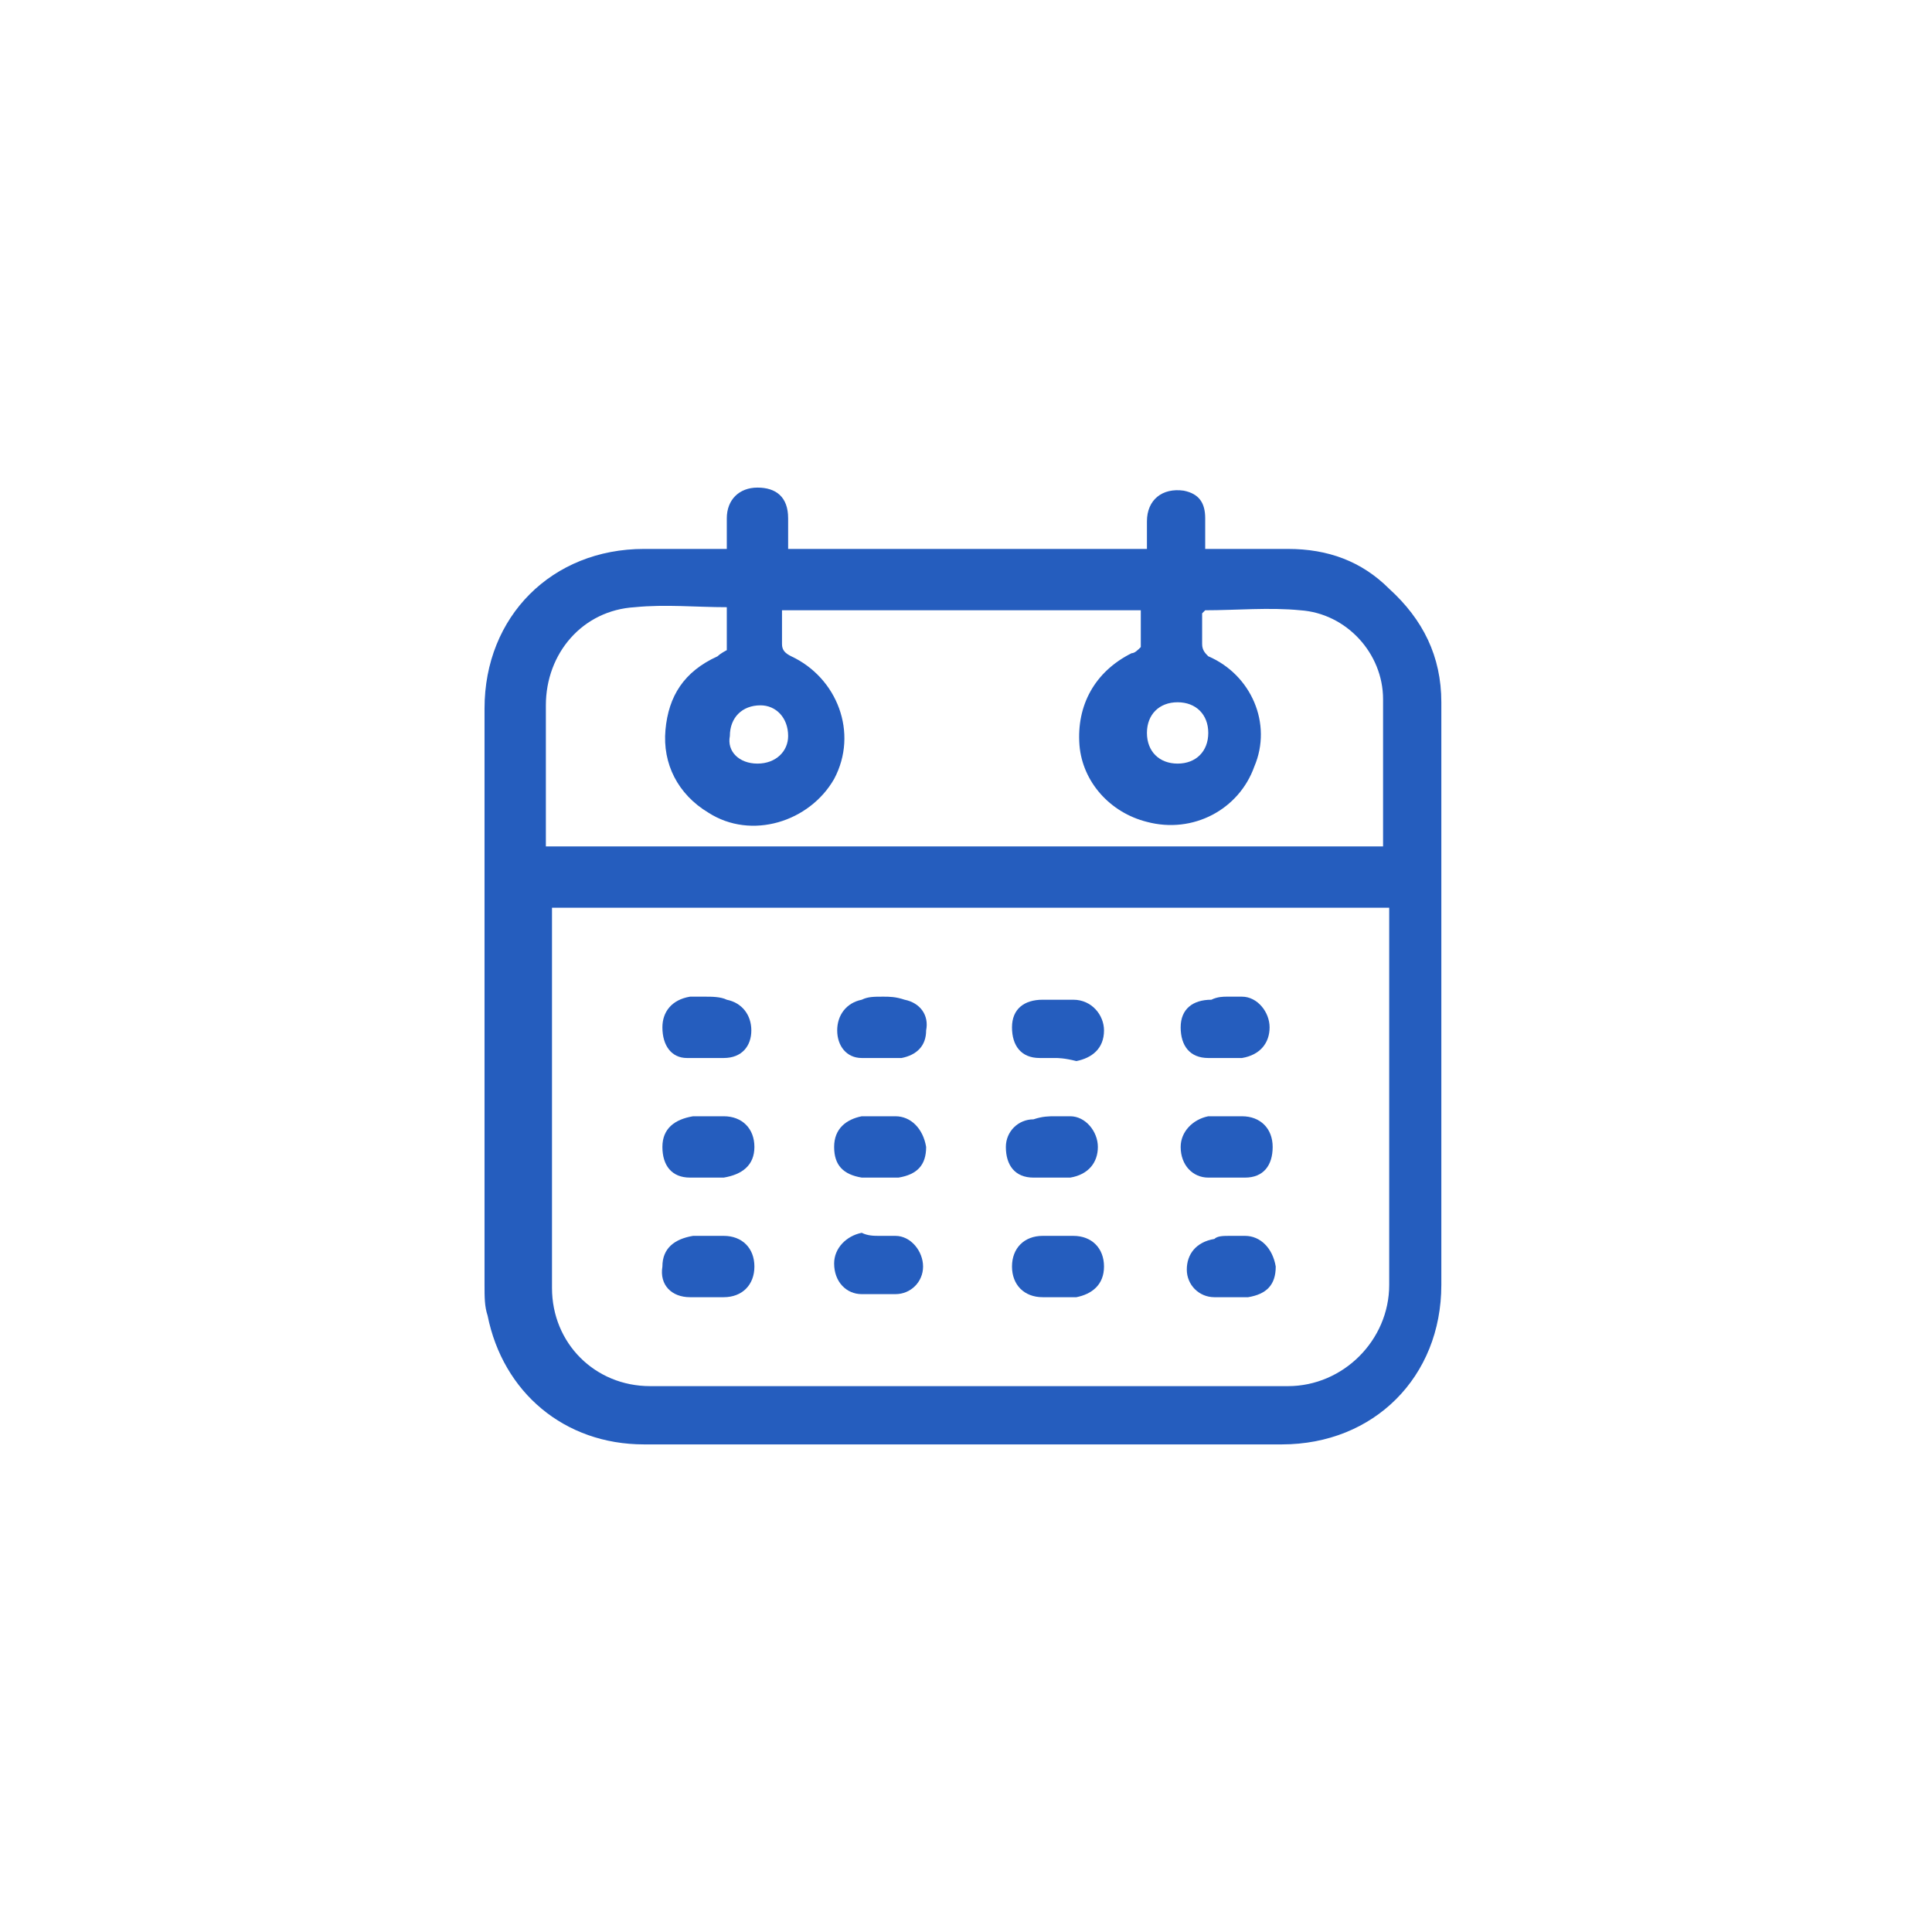 <?xml version="1.0" encoding="utf-8"?>
<!-- Generator: Adobe Illustrator 23.0.3, SVG Export Plug-In . SVG Version: 6.00 Build 0)  -->
<svg version="1.1" id="Layer_1" xmlns="http://www.w3.org/2000/svg" xmlns:xlink="http://www.w3.org/1999/xlink" x="0px" y="0px"
	 viewBox="0 0 63 63" style="enable-background:new 0 0 63 63;" xml:space="preserve">
<style type="text/css">
	.st0{fill:#255DBE;}
</style>
<g>
	<path class="st0" d="M23.7,17.9c0-0.4,0-0.7,0-1c0-0.6,0.4-1,1-1c0.6,0,1,0.3,1,1c0,0.3,0,0.6,0,1c3.9,0,7.8,0,11.7,0
		c0-0.3,0-0.6,0-0.9c0-0.7,0.5-1.1,1.2-1c0.5,0.1,0.7,0.4,0.7,0.9c0,0.3,0,0.6,0,1c0.9,0,1.8,0,2.7,0c1.3,0,2.4,0.4,3.3,1.3
		c1.1,1,1.7,2.2,1.7,3.7c0,6.3,0,12.7,0,19c0,3-2.2,5.2-5.2,5.2c-6.9,0-13.9,0-20.8,0c-2.6,0-4.6-1.7-5.1-4.2
		c-0.1-0.3-0.1-0.6-0.1-1c0-6.3,0-12.6,0-18.8c0-3,2.2-5.2,5.2-5.2C22,17.9,22.8,17.9,23.7,17.9z M18,29.6c0,0.1,0,0.2,0,0.3
		c0,4,0,8.1,0,12.1c0,1.8,1.4,3.2,3.2,3.2c6.9,0,13.9,0,20.8,0c1.8,0,3.3-1.5,3.3-3.3c0-4,0-7.9,0-11.9c0-0.1,0-0.3,0-0.4
		C36.2,29.6,27.1,29.6,18,29.6z M23.7,19.8c-1,0-2-0.1-3,0c-1.7,0.1-2.9,1.5-2.9,3.2c0,1.4,0,2.8,0,4.3c0,0.1,0,0.2,0,0.3
		c9.1,0,18.2,0,27.3,0c0,0,0-0.1,0-0.1c0-1.6,0-3.2,0-4.7c0-1.5-1.2-2.8-2.7-2.9c-1-0.1-2.1,0-3.1,0c0,0,0,0-0.1,0.1
		c0,0.3,0,0.7,0,1c0,0.2,0.1,0.3,0.2,0.4c1.4,0.6,2.1,2.2,1.5,3.6c-0.5,1.4-2,2.2-3.5,1.8c-1.2-0.3-2.1-1.3-2.2-2.5
		c-0.1-1.3,0.5-2.4,1.7-3c0.1,0,0.2-0.1,0.3-0.2c0-0.4,0-0.8,0-1.2c-3.9,0-7.8,0-11.7,0c0,0.4,0,0.7,0,1.1c0,0.2,0.1,0.3,0.3,0.4
		c1.5,0.7,2.2,2.5,1.4,4c-0.8,1.4-2.7,2-4.1,1.1c-1-0.6-1.5-1.6-1.4-2.7c0.1-1.1,0.6-1.9,1.7-2.4c0.1-0.1,0.3-0.2,0.3-0.2
		C23.7,20.7,23.7,20.3,23.7,19.8z M38.4,24.9c0.6,0,1-0.4,1-1c0-0.6-0.4-1-1-1c-0.6,0-1,0.4-1,1C37.4,24.5,37.8,24.9,38.4,24.9z
		 M24.7,24.9c0.6,0,1-0.4,1-0.9c0-0.6-0.4-1-0.9-1c-0.6,0-1,0.4-1,1C23.7,24.5,24.1,24.9,24.7,24.9z"/>
	<path class="st0" d="M40,32.5c0.2,0,0.4,0,0.5,0c0.5,0,0.9,0.5,0.9,1c0,0.5-0.3,0.9-0.9,1c-0.4,0-0.7,0-1.1,0c-0.6,0-0.9-0.4-0.9-1
		c0-0.6,0.4-0.9,1-0.9C39.7,32.5,39.9,32.5,40,32.5C40,32.5,40,32.5,40,32.5z"/>
	<path class="st0" d="M28.8,32.5c0.2,0,0.4,0,0.7,0.1c0.5,0.1,0.8,0.5,0.7,1c0,0.5-0.3,0.8-0.8,0.9c-0.4,0-0.9,0-1.3,0
		c-0.5,0-0.8-0.4-0.8-0.9c0-0.5,0.3-0.9,0.8-1C28.3,32.5,28.5,32.5,28.8,32.5z"/>
	<path class="st0" d="M23,38.4c-0.2,0-0.3,0-0.5,0c-0.6,0-0.9-0.4-0.9-1c0-0.6,0.4-0.9,1-1c0.3,0,0.6,0,1,0c0.6,0,1,0.4,1,1
		c0,0.6-0.4,0.9-1,1C23.4,38.4,23.2,38.4,23,38.4z"/>
	<path class="st0" d="M40,36.4c0.2,0,0.3,0,0.5,0c0.6,0,1,0.4,1,1c0,0.6-0.3,1-0.9,1c-0.4,0-0.8,0-1.2,0c-0.5,0-0.9-0.4-0.9-1
		c0-0.5,0.4-0.9,0.9-1C39.7,36.4,39.9,36.4,40,36.4C40,36.4,40,36.4,40,36.4z"/>
	<path class="st0" d="M28.7,38.4c-0.2,0-0.4,0-0.6,0c-0.6-0.1-0.9-0.4-0.9-1c0-0.6,0.4-0.9,0.9-1c0.4,0,0.7,0,1.1,0
		c0.5,0,0.9,0.4,1,1c0,0.6-0.3,0.9-0.9,1C29.1,38.4,28.9,38.4,28.7,38.4C28.7,38.4,28.7,38.4,28.7,38.4z"/>
	<path class="st0" d="M34.4,36.4c0.2,0,0.4,0,0.5,0c0.5,0,0.9,0.5,0.9,1c0,0.5-0.3,0.9-0.9,1c-0.4,0-0.8,0-1.2,0
		c-0.6,0-0.9-0.4-0.9-1c0-0.5,0.4-0.9,0.9-0.9C34,36.4,34.2,36.4,34.4,36.4C34.4,36.4,34.4,36.4,34.4,36.4z"/>
	<path class="st0" d="M23,32.5c0.2,0,0.5,0,0.7,0.1c0.5,0.1,0.8,0.5,0.8,1c0,0.5-0.3,0.9-0.9,0.9c-0.4,0-0.8,0-1.2,0
		c-0.5,0-0.8-0.4-0.8-1c0-0.5,0.3-0.9,0.9-1C22.7,32.5,22.9,32.5,23,32.5C23,32.5,23,32.5,23,32.5z"/>
	<path class="st0" d="M34.4,34.5c-0.2,0-0.3,0-0.5,0c-0.6,0-0.9-0.4-0.9-1c0-0.6,0.4-0.9,1-0.9c0.3,0,0.7,0,1,0c0.6,0,1,0.5,1,1
		c0,0.6-0.4,0.9-0.9,1C34.7,34.5,34.5,34.5,34.4,34.5z"/>
	<path class="st0" d="M34.4,42.3c-0.1,0-0.3,0-0.4,0c-0.6,0-1-0.4-1-1c0-0.6,0.4-1,1-1c0.3,0,0.6,0,1,0c0.6,0,1,0.4,1,1
		c0,0.6-0.4,0.9-0.9,1C34.7,42.3,34.5,42.3,34.4,42.3C34.4,42.3,34.4,42.3,34.4,42.3z"/>
	<path class="st0" d="M23,42.3c-0.2,0-0.3,0-0.5,0c-0.6,0-1-0.4-0.9-1c0-0.6,0.4-0.9,1-1c0.3,0,0.6,0,1,0c0.6,0,1,0.4,1,1
		c0,0.6-0.4,1-1,1C23.4,42.3,23.2,42.3,23,42.3z"/>
	<path class="st0" d="M28.7,40.3c0.2,0,0.4,0,0.5,0c0.5,0,0.9,0.5,0.9,1c0,0.5-0.4,0.9-0.9,0.9c-0.4,0-0.8,0-1.1,0
		c-0.5,0-0.9-0.4-0.9-1c0-0.5,0.4-0.9,0.9-1C28.3,40.3,28.5,40.3,28.7,40.3z"/>
	<path class="st0" d="M40.1,40.3c0.2,0,0.3,0,0.5,0c0.5,0,0.9,0.4,1,1c0,0.6-0.3,0.9-0.9,1c-0.4,0-0.8,0-1.1,0
		c-0.5,0-0.9-0.4-0.9-0.9c0-0.5,0.3-0.9,0.9-1C39.7,40.3,39.9,40.3,40.1,40.3C40.1,40.3,40.1,40.3,40.1,40.3z"/>
</g>
</svg>
